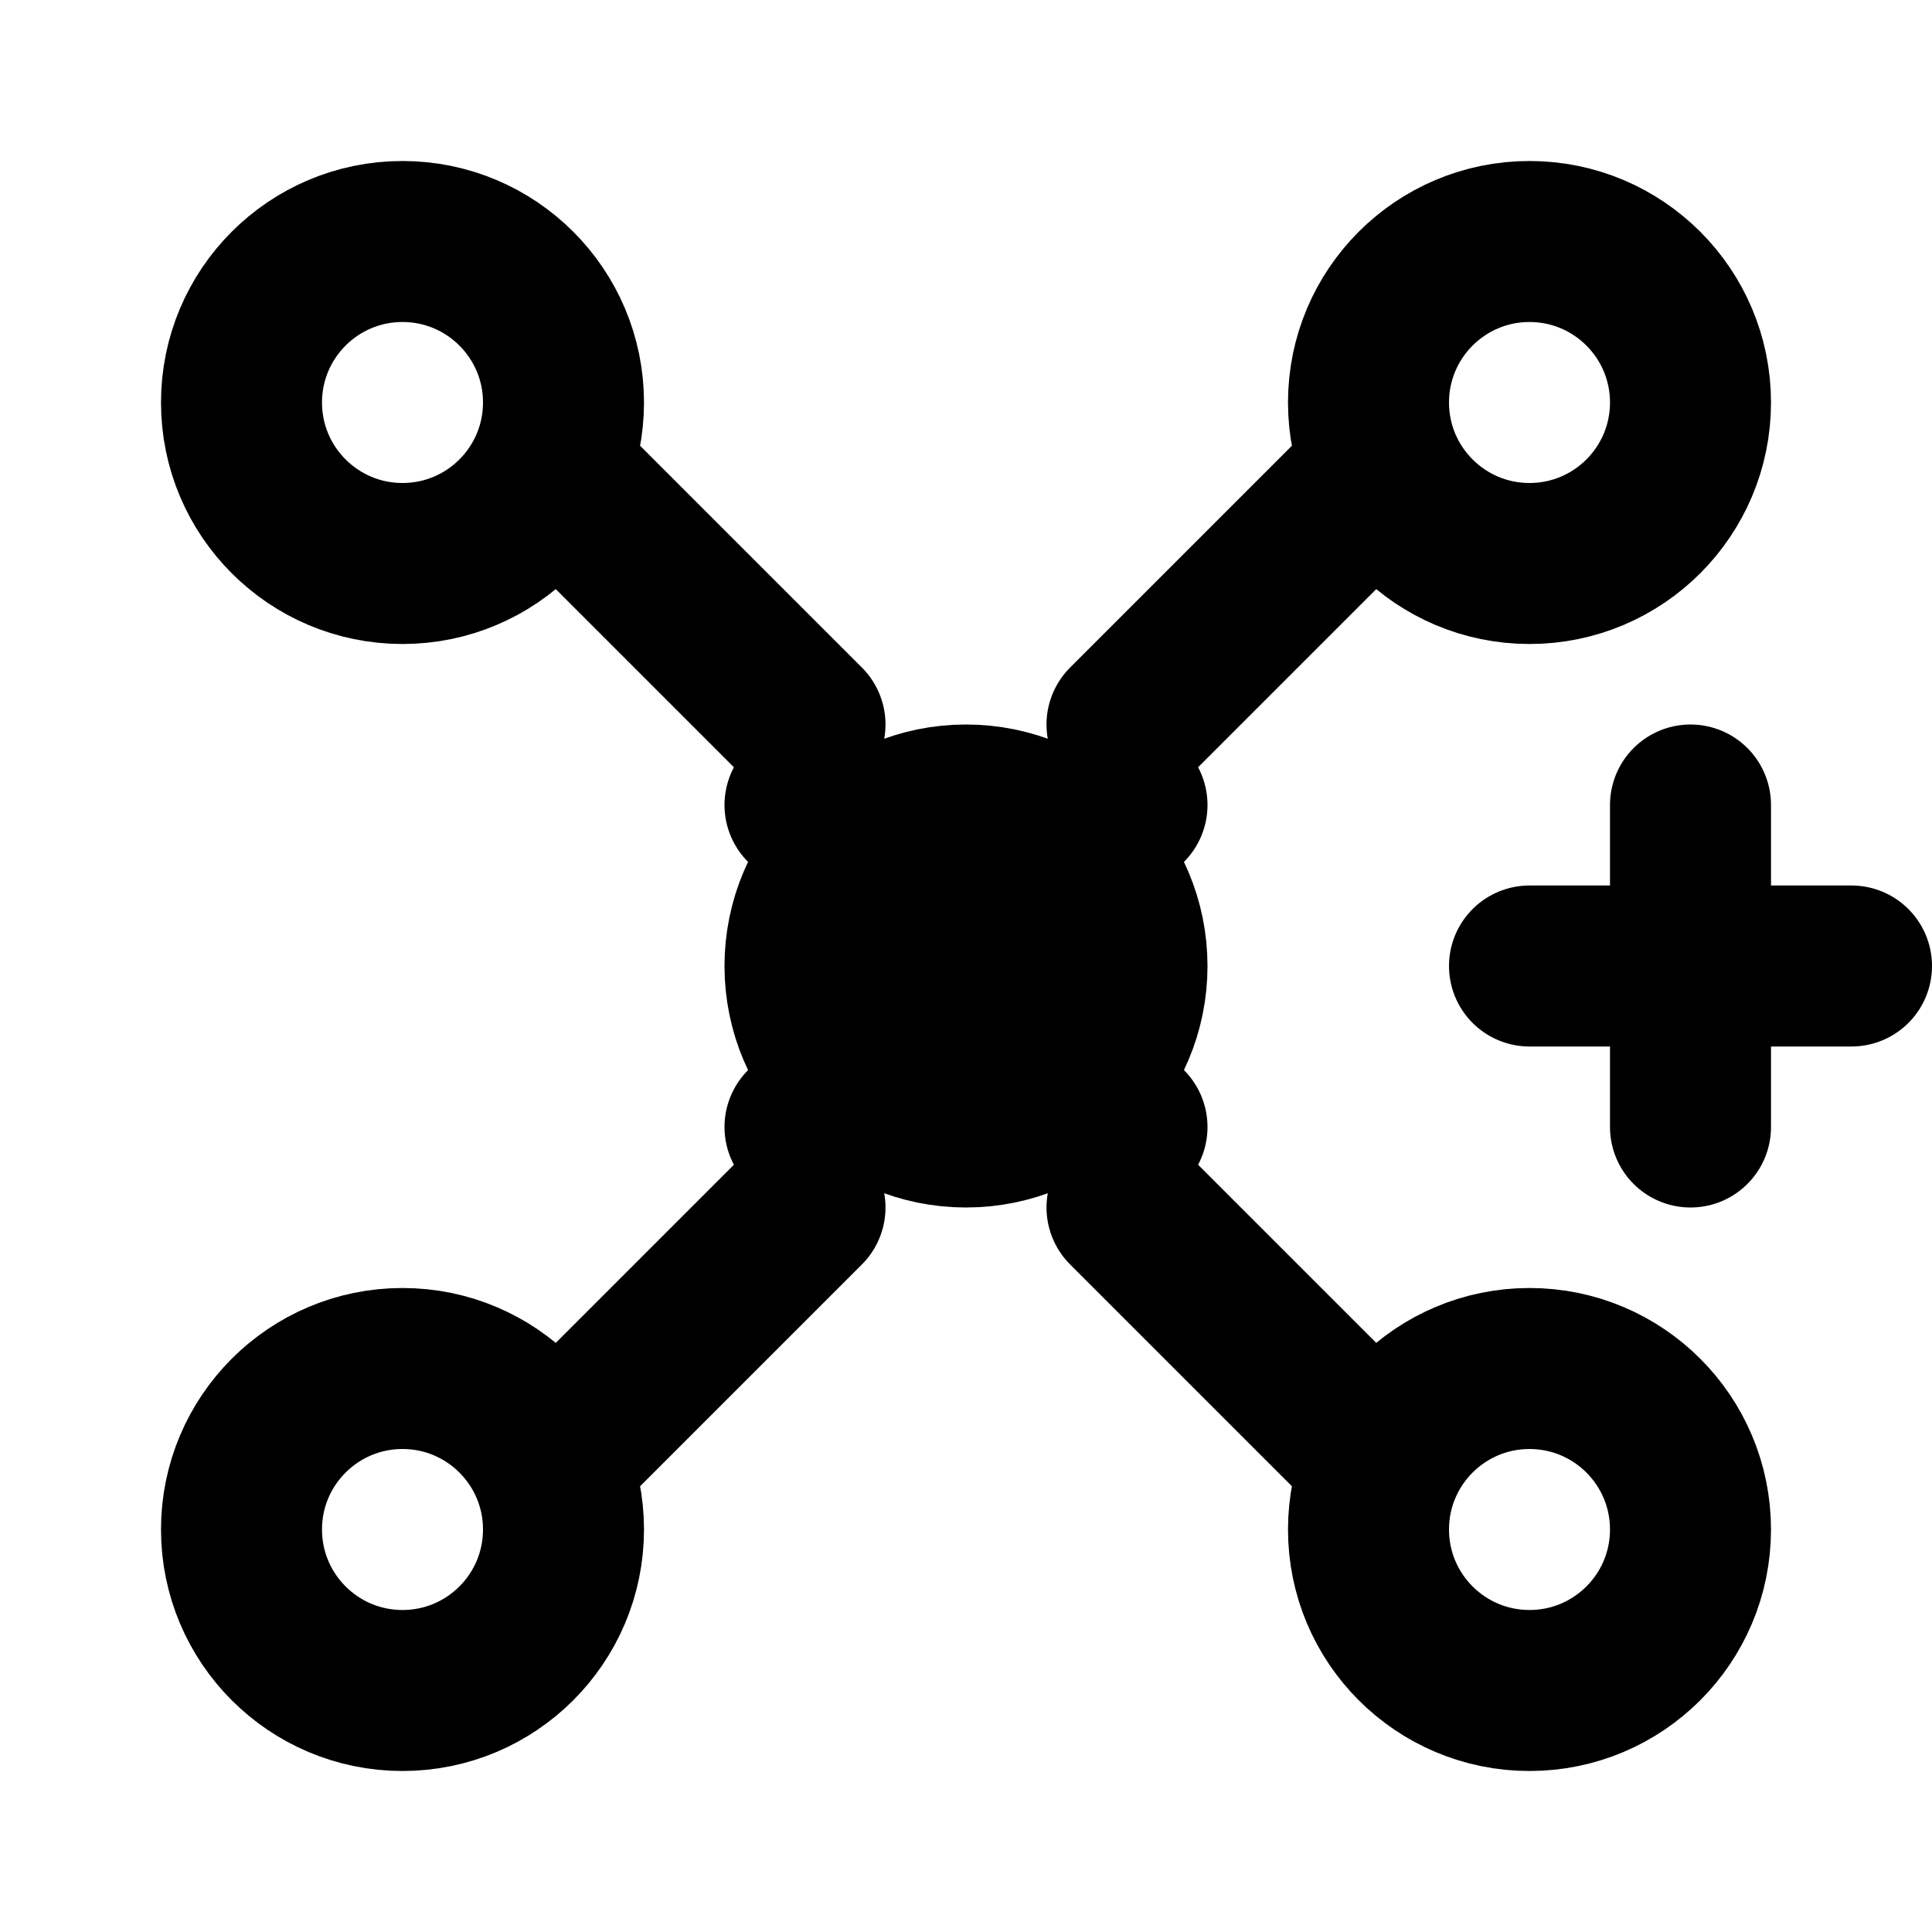 <svg xmlns="http://www.w3.org/2000/svg" viewBox="0 0 24 24" fill="none" stroke="currentColor" stroke-width="2" stroke-linecap="round" stroke-linejoin="round"><circle cx="12" cy="12" r="2"/><circle cx="5" cy="5" r="2"/><circle cx="19" cy="5" r="2"/><circle cx="5" cy="19" r="2"/><circle cx="19" cy="19" r="2"/><path d="M7 6l3 3m4 0 3-3M7 18l3-3m4 0 3 3M10 10l4 4M10 14l4-4"/><line x1="19" y1="12" x2="23" y2="12"/><line x1="21" y1="10" x2="21" y2="14"/></svg>